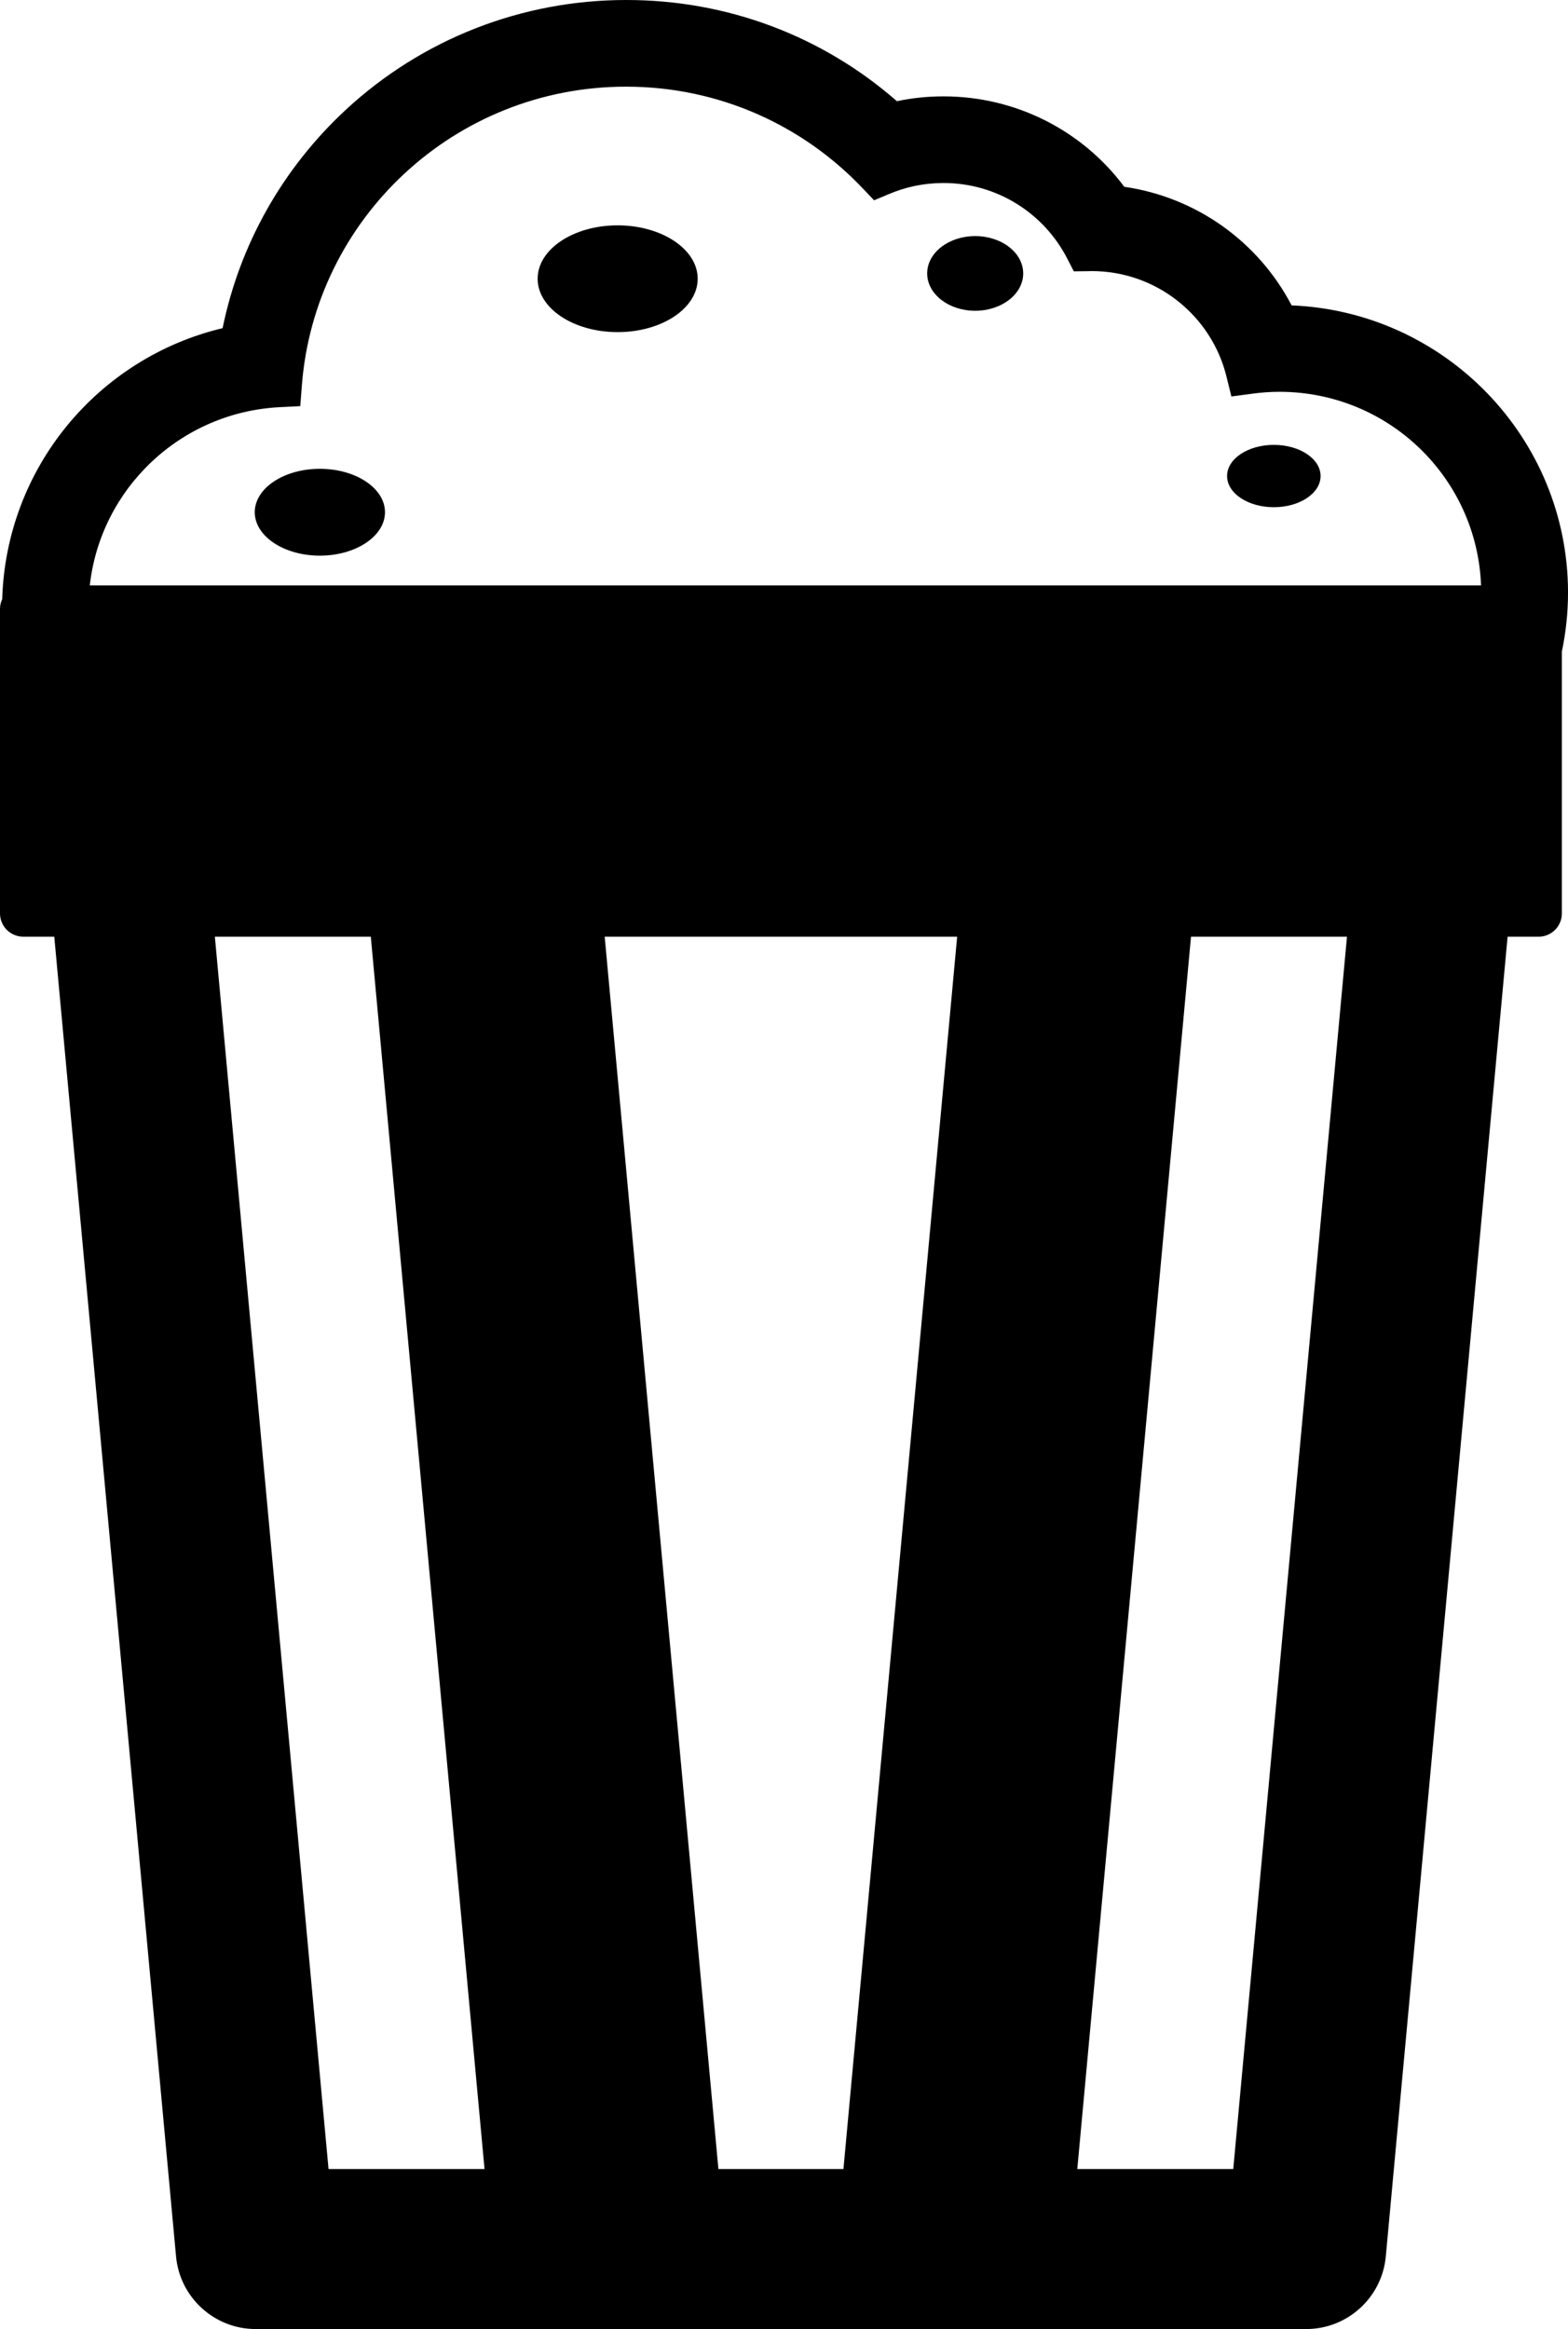 <svg xmlns="http://www.w3.org/2000/svg" xmlns:xlink="http://www.w3.org/1999/xlink" version="1.1" id="Your_Icon" x="0px" y="0px" width="60.613px" height="90px" viewBox="0 0 60.613 90" enable-background="new 0 0 60.613 90" xml:space="preserve">
<g display="none">
	<g display="inline">
		<g>
		</g>
	</g>
	<g display="inline">
	</g>
</g>
<path id="popcorn" d="M26.97,10.771c0,1.14-1.385,2.063-3.094,2.063c-1.709,0-3.093-0.923-3.093-2.063s1.384-2.063,3.093-2.063  C25.585,8.709,26.97,9.632,26.97,10.771z M37.697,12.009c1.025,0,1.856-0.646,1.856-1.443c0-0.798-0.831-1.443-1.856-1.443  c-1.024,0-1.856,0.646-1.856,1.443C35.841,11.362,36.673,12.009,37.697,12.009z M12.364,18.116c-1.389,0-2.516,0.75-2.516,1.677  s1.127,1.679,2.516,1.679c1.39,0,2.518-0.752,2.518-1.679S13.754,18.116,12.364,18.116z M49.242,17.191  c-0.999,0-1.808,0.539-1.808,1.204c0,0.666,0.809,1.205,1.808,1.205c0.998,0,1.807-0.539,1.807-1.205  C51.049,17.73,50.24,17.191,49.242,17.191z M60.376,25.178v10.119c0,0.239-0.093,0.465-0.263,0.636  c-0.17,0.168-0.396,0.264-0.636,0.264h-1.199L53.57,87.193C53.425,88.78,52.089,90,50.493,90H9.882c-1.595,0-2.931-1.22-3.077-2.807  L2.098,36.196H0.898c-0.236,0-0.468-0.097-0.636-0.264C0.096,35.766,0,35.533,0,35.297V23.52c0-0.128,0.033-0.253,0.085-0.368  c0.152-5.077,3.704-9.322,8.52-10.471c0.658-3.22,2.309-6.162,4.756-8.433C16.313,1.51,20.168,0,24.205,0  c3.898-0.002,7.572,1.381,10.466,3.91c0.588-0.124,1.19-0.186,1.799-0.186c2.787-0.001,5.361,1.31,6.99,3.494  c2.784,0.403,5.185,2.121,6.469,4.583c5.933,0.242,10.683,5.122,10.685,11.101C60.613,23.683,60.53,24.443,60.376,25.178z   M3.471,22.622h53.781c-0.157-4.152-3.569-7.475-7.785-7.482c-0.359,0-0.713,0.026-1.067,0.075l-0.799,0.106l-0.193-0.781  c-0.576-2.329-2.69-4.066-5.215-4.065c-0.009,0-0.05,0.003-0.126,0.004l-0.558,0.006L41.254,9.99  c-0.888-1.73-2.693-2.919-4.784-2.918c-0.751,0-1.46,0.152-2.107,0.427L33.789,7.74L33.36,7.29  c-2.296-2.428-5.542-3.941-9.156-3.941H24.2c-6.62,0-12.039,5.099-12.532,11.557l-0.06,0.788l-0.79,0.04  C6.986,15.926,3.888,18.873,3.471,22.622z M18.73,83.818l-4.396-47.622H8.306L12.7,83.818H18.73z M32.604,83.818L37,36.196H23.375  l4.396,47.622H32.604z M52.069,36.196H46.04l-4.396,47.622h6.029L52.069,36.196z"/>
</svg>
